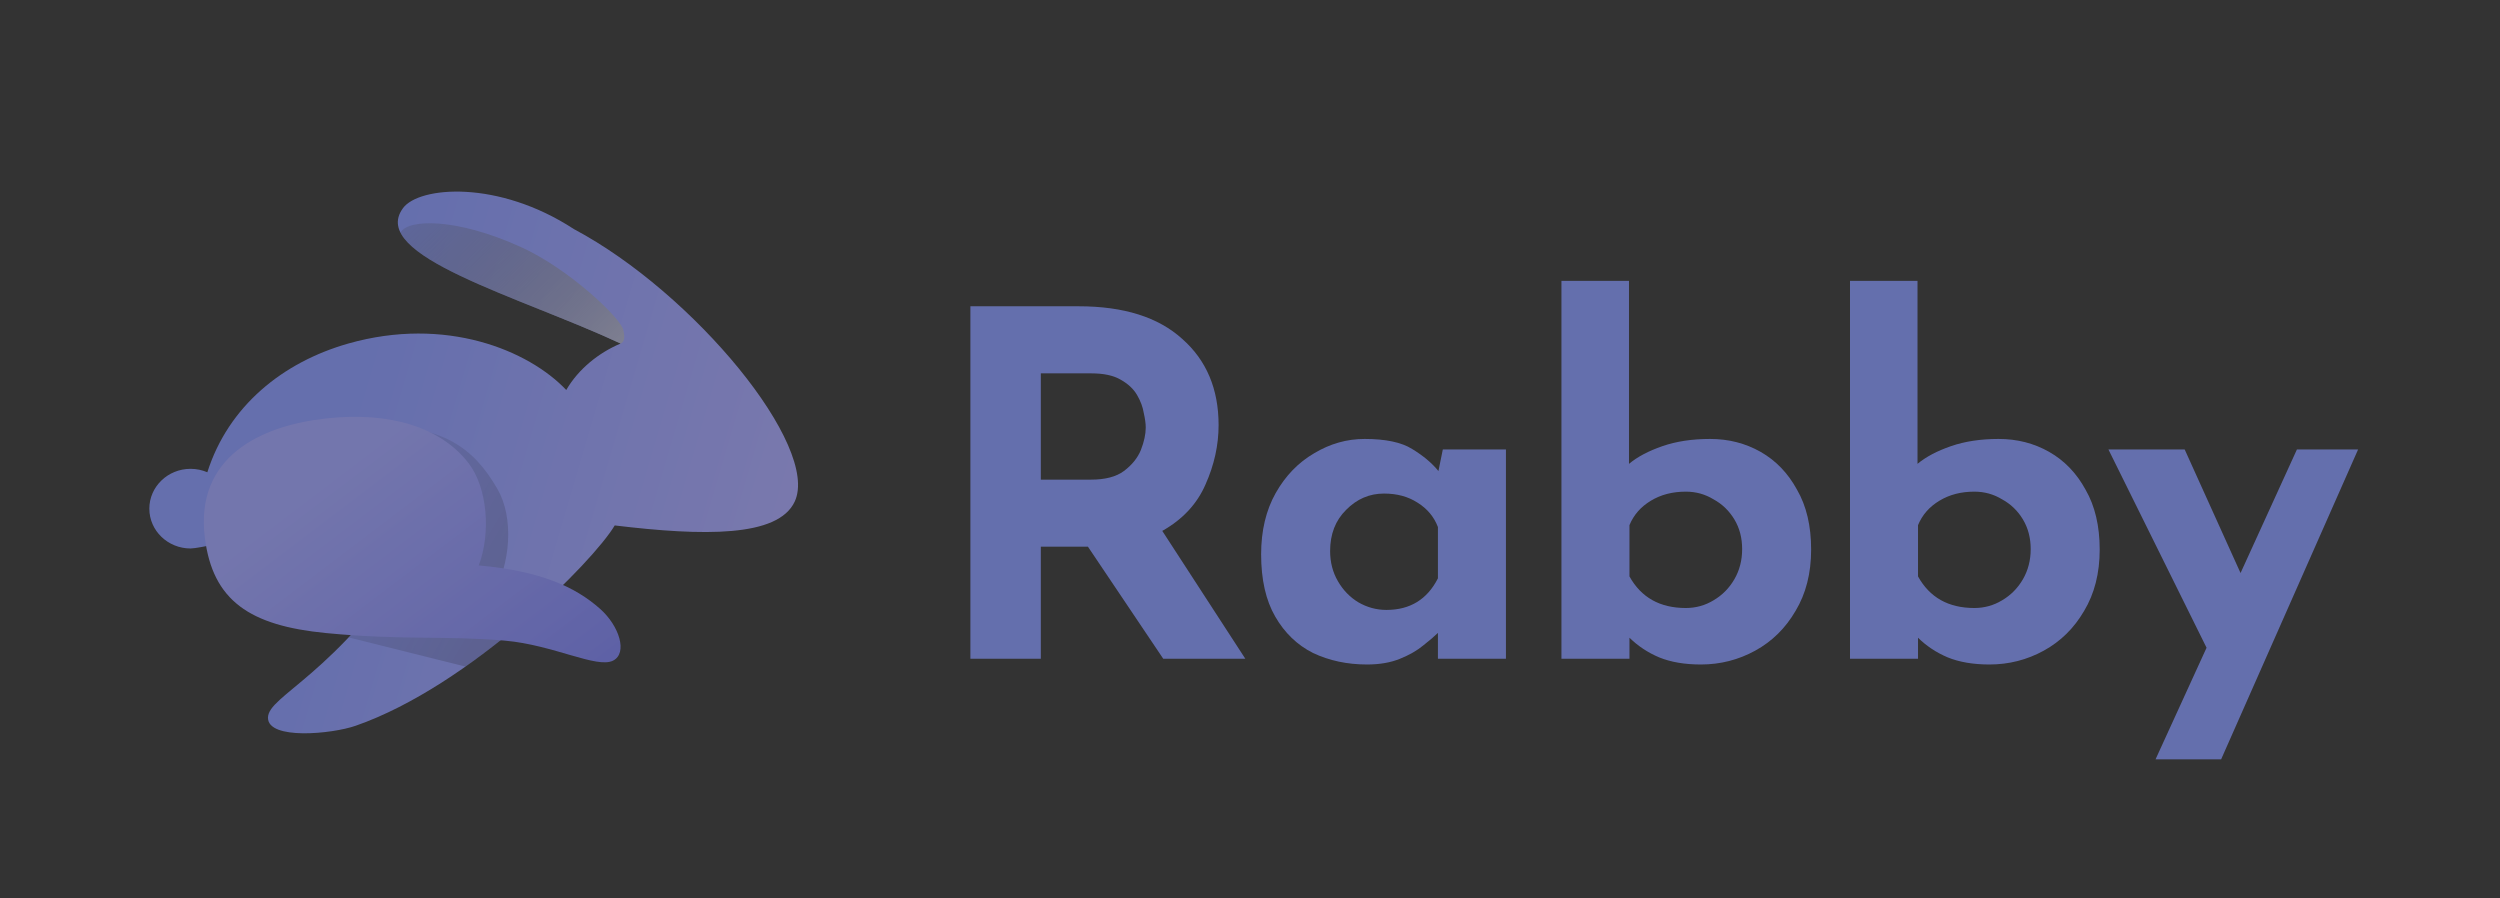 <svg xmlns="http://www.w3.org/2000/svg" width="64" height="23" fill="none" viewBox="0 0 64 23"><rect x="0" y="0" width="64" height="23" fill="#333333" stroke="none"/><g opacity=".6"><path fill="#8697FF" d="M27.615 7.841C28.767 7.841 29.65 8.119 30.264 8.675C30.885 9.222 31.196 9.958 31.196 10.882C31.196 11.396 31.084 11.903 30.861 12.402C30.645 12.9 30.276 13.297 29.754 13.591L31.88 16.864H29.779L27.851 13.995H26.645V16.864H24.842V7.841H27.615ZM27.926 12.279C28.291 12.279 28.573 12.206 28.771 12.059C28.979 11.903 29.124 11.723 29.207 11.519C29.29 11.307 29.331 11.114 29.331 10.943C29.331 10.845 29.314 10.722 29.281 10.575C29.256 10.42 29.198 10.264 29.107 10.109C29.016 9.954 28.875 9.823 28.684 9.717C28.502 9.611 28.253 9.558 27.938 9.558H26.645V12.279H27.926Z"/><path fill="#8697FF" d="M34.996 17.011C34.49 17.011 34.03 16.913 33.615 16.717C33.209 16.513 32.886 16.202 32.646 15.785C32.405 15.369 32.285 14.837 32.285 14.192C32.285 13.587 32.409 13.064 32.658 12.622C32.907 12.181 33.234 11.842 33.64 11.605C34.047 11.36 34.478 11.237 34.934 11.237C35.472 11.237 35.879 11.323 36.152 11.495C36.434 11.666 36.658 11.854 36.824 12.059L36.936 11.507H38.552V16.864H36.811V16.202C36.728 16.284 36.604 16.39 36.438 16.521C36.281 16.652 36.082 16.766 35.841 16.864C35.601 16.962 35.319 17.011 34.996 17.011ZM35.493 15.614C36.098 15.614 36.538 15.344 36.811 14.805V13.493C36.712 13.231 36.538 13.023 36.289 12.868C36.049 12.712 35.763 12.635 35.431 12.635C35.058 12.635 34.735 12.774 34.461 13.052C34.188 13.321 34.051 13.673 34.051 14.106C34.051 14.392 34.117 14.649 34.25 14.878C34.382 15.107 34.556 15.287 34.772 15.418C34.996 15.548 35.236 15.614 35.493 15.614Z"/><path fill="#8697FF" d="M43.542 17.011C43.127 17.011 42.771 16.95 42.473 16.828C42.182 16.705 41.93 16.537 41.714 16.325V16.864H39.973V7.191H41.702V11.875C41.917 11.695 42.203 11.544 42.56 11.421C42.916 11.298 43.322 11.237 43.778 11.237C44.251 11.237 44.682 11.347 45.072 11.568C45.461 11.789 45.772 12.112 46.004 12.537C46.245 12.953 46.365 13.464 46.365 14.069C46.365 14.674 46.232 15.197 45.967 15.638C45.71 16.08 45.366 16.419 44.935 16.656C44.504 16.893 44.039 17.011 43.542 17.011ZM43.157 15.565C43.414 15.565 43.65 15.499 43.865 15.369C44.089 15.238 44.267 15.058 44.4 14.829C44.533 14.6 44.599 14.343 44.599 14.057C44.599 13.771 44.533 13.517 44.4 13.297C44.267 13.076 44.089 12.904 43.865 12.782C43.65 12.651 43.414 12.586 43.157 12.586C42.817 12.586 42.518 12.663 42.261 12.819C42.004 12.974 41.822 13.182 41.714 13.444V14.756C42.013 15.295 42.493 15.565 43.157 15.565Z"/><path fill="#8697FF" d="M50.929 17.011C50.514 17.011 50.158 16.95 49.859 16.828C49.569 16.705 49.316 16.537 49.101 16.325V16.864H47.36V7.191H49.088V11.875C49.304 11.695 49.59 11.544 49.947 11.421C50.303 11.298 50.709 11.237 51.165 11.237C51.638 11.237 52.069 11.347 52.458 11.568C52.848 11.789 53.159 12.112 53.391 12.537C53.631 12.953 53.752 13.464 53.752 14.069C53.752 14.674 53.619 15.197 53.354 15.638C53.097 16.08 52.753 16.419 52.322 16.656C51.891 16.893 51.426 17.011 50.929 17.011ZM50.543 15.565C50.8 15.565 51.037 15.499 51.252 15.369C51.476 15.238 51.654 15.058 51.787 14.829C51.919 14.6 51.986 14.343 51.986 14.057C51.986 13.771 51.919 13.517 51.787 13.297C51.654 13.076 51.476 12.904 51.252 12.782C51.037 12.651 50.8 12.586 50.543 12.586C50.203 12.586 49.905 12.663 49.648 12.819C49.391 12.974 49.209 13.182 49.101 13.444V14.756C49.399 15.295 49.88 15.565 50.543 15.565Z"/><path fill="#8697FF" d="M55.182 19.439L56.488 16.582L53.976 11.507H55.928L57.358 14.67L58.801 11.507H60.367L56.861 19.439H55.182Z"/><g clip-path="url(#clip0_13914_8029)"><path fill="url(#paint0_linear_13914_8029)" d="M20.345 12.84C20.997 11.433 17.772 7.502 14.692 5.865C12.75 4.596 10.727 4.771 10.317 5.328C9.418 6.55 13.295 7.586 15.888 8.794C15.331 9.028 14.805 9.448 14.496 9.984C13.53 8.965 11.408 8.088 8.918 8.794C7.241 9.271 5.847 10.394 5.308 12.09C5.177 12.034 5.032 12.002 4.879 12.002C4.296 12.002 3.823 12.459 3.823 13.022C3.823 13.585 4.296 14.041 4.879 14.041C4.987 14.041 5.325 13.972 5.325 13.972L10.727 14.009C8.567 17.318 6.86 17.802 6.86 18.375C6.86 18.948 8.493 18.793 9.106 18.579C12.042 17.556 15.196 14.368 15.737 13.451C18.009 13.725 19.919 13.757 20.345 12.84Z"/><path fill="url(#paint1_linear_13914_8029)" fill-rule="evenodd" d="M15.888 8.795C15.888 8.795 15.888 8.795 15.888 8.795C16.008 8.749 15.989 8.578 15.956 8.443C15.88 8.134 14.571 6.886 13.342 6.327C11.668 5.566 10.434 5.605 10.252 5.956C10.593 6.631 12.175 7.265 13.826 7.927C14.531 8.209 15.249 8.496 15.888 8.795C15.888 8.795 15.888 8.795 15.888 8.795Z" clip-rule="evenodd"/><path fill="url(#paint2_linear_13914_8029)" fill-rule="evenodd" d="M13.762 15.588C13.424 15.464 13.041 15.349 12.606 15.245C13.07 14.444 13.167 13.258 12.729 12.508C12.115 11.455 11.343 10.895 9.55 10.895C8.564 10.895 5.909 11.216 5.862 13.356C5.857 13.58 5.862 13.786 5.878 13.975L10.727 14.009C10.073 15.011 9.461 15.753 8.925 16.318C9.569 16.477 10.1 16.61 10.587 16.733C11.05 16.85 11.473 16.956 11.916 17.065C12.585 16.595 13.213 16.082 13.762 15.588Z" clip-rule="evenodd"/><path fill="url(#paint3_linear_13914_8029)" d="M5.243 13.755C5.441 15.381 6.398 16.018 8.353 16.207C10.309 16.395 11.43 16.269 12.923 16.4C14.171 16.51 15.284 17.123 15.697 16.911C16.069 16.72 15.861 16.031 15.364 15.588C14.719 15.015 13.826 14.617 12.256 14.475C12.569 13.648 12.481 12.488 11.995 11.857C11.292 10.944 9.995 10.531 8.353 10.712C6.638 10.9 4.994 11.715 5.243 13.755Z"/></g></g><defs><linearGradient id="paint0_linear_13914_8029" x1="8.723" x2="20.142" y1="11.594" y2="14.948" gradientUnits="userSpaceOnUse"><stop stop-color="#8797FF"/><stop offset="1" stop-color="#AAA8FF"/></linearGradient><linearGradient id="paint1_linear_13914_8029" x1="18.271" x2="10.278" y1="11.383" y2="3.085" gradientUnits="userSpaceOnUse"><stop stop-color="#fff"/><stop offset="1" stop-color="#1E1E1E" stop-opacity="0"/></linearGradient><linearGradient id="paint2_linear_13914_8029" x1="13.993" x2="6.176" y1="15.868" y2="11.213" gradientUnits="userSpaceOnUse"><stop stop-opacity=".21"/><stop offset="1" stop-opacity="0"/></linearGradient><linearGradient id="paint3_linear_13914_8029" x1="9.409" x2="14.556" y1="11.511" y2="18.285" gradientUnits="userSpaceOnUse"><stop stop-color="#9FA3FF"/><stop offset=".984" stop-color="#7A7FF3"/></linearGradient><clipPath id="clip0_13914_8029"><rect width="17.516" height="16.912" fill="#fff" transform="translate(3.368 3.383)"/></clipPath></defs></svg>
